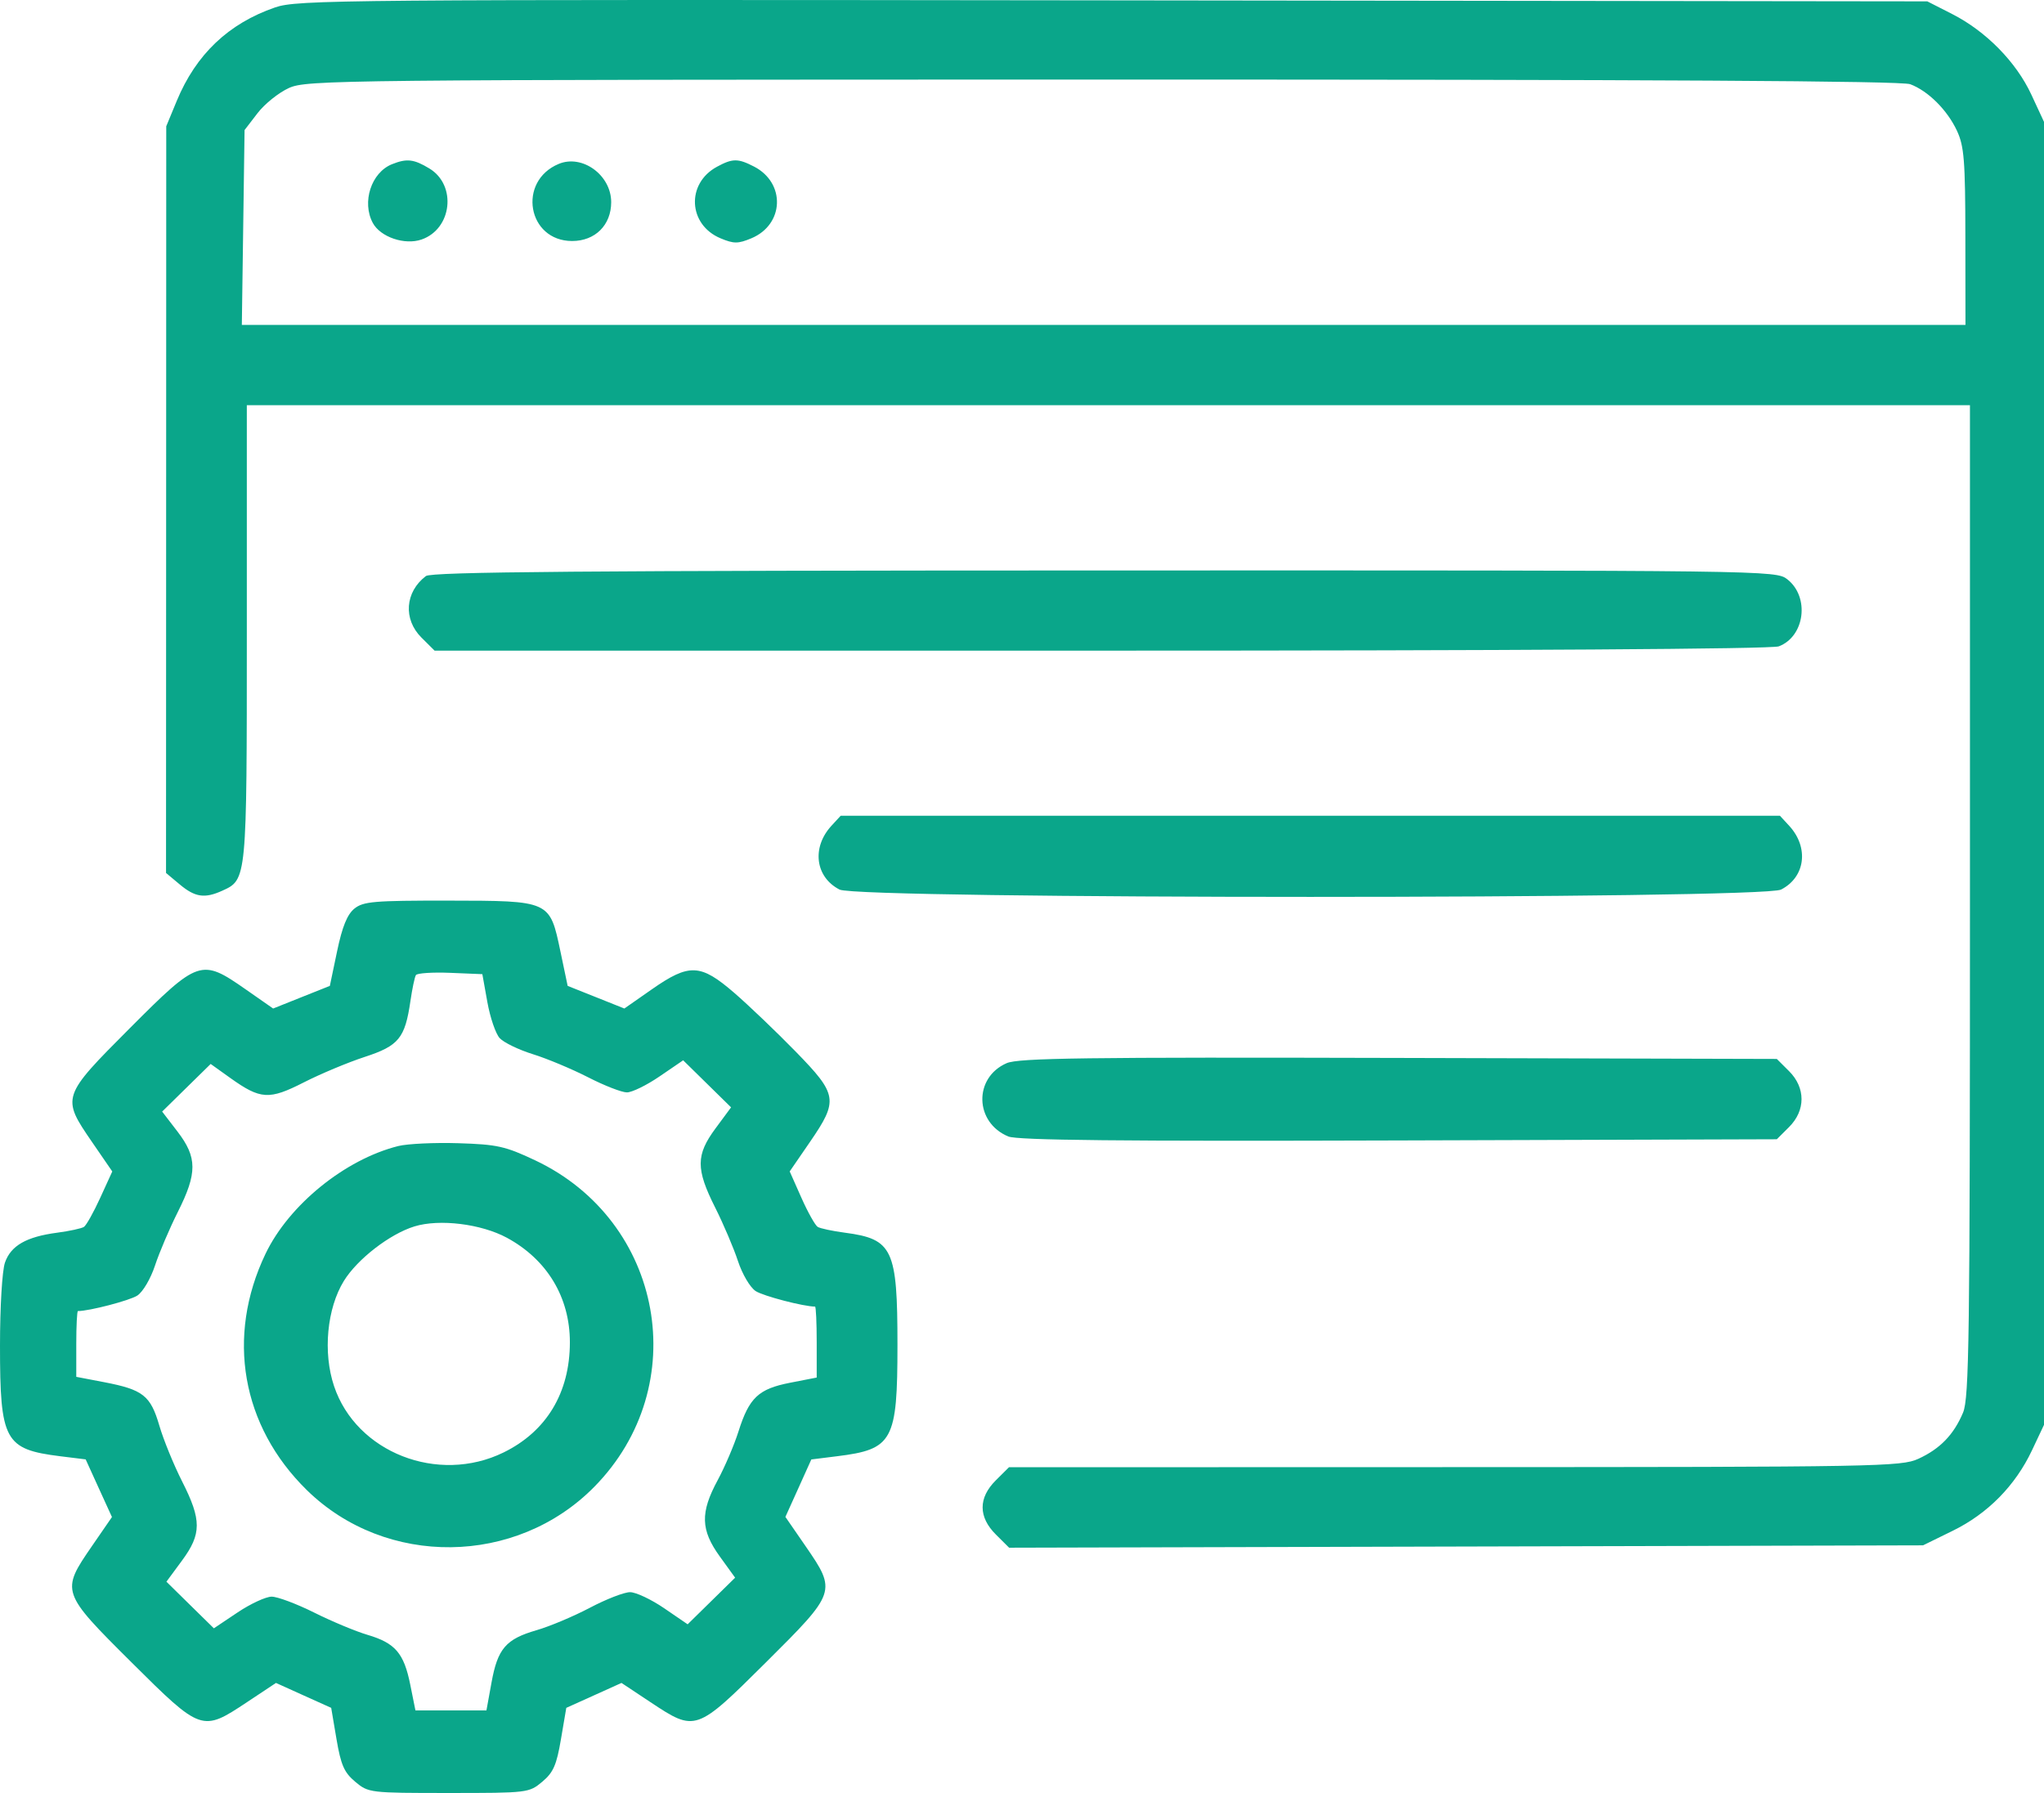 <svg width="57" height="50" viewBox="0 0 57 50" fill="none" xmlns="http://www.w3.org/2000/svg">
<path fill-rule="evenodd" clip-rule="evenodd" d="M7.671 0.207C6.372 0.655 5.465 1.517 4.928 2.816L4.636 3.522L4.633 13.933L4.63 24.344L5.015 24.666C5.441 25.022 5.708 25.061 6.198 24.839C6.884 24.528 6.883 24.544 6.883 17.652V11.3H30.909H54.935V25.116C54.935 37.306 54.913 38.987 54.742 39.394C54.483 40.009 54.102 40.403 53.496 40.681C53.02 40.899 52.383 40.911 40.566 40.913L28.137 40.916L27.771 41.28C27.278 41.77 27.279 42.303 27.773 42.794L28.141 43.16L40.884 43.127L53.627 43.094L54.453 42.689C55.432 42.21 56.201 41.429 56.667 40.44L57 39.734V21.566V3.398L56.647 2.638C56.224 1.727 55.38 0.869 54.435 0.389L53.746 0.038L31.034 0.01C9.435 -0.016 8.29 -0.006 7.671 0.207ZM53.269 2.348C53.77 2.536 54.303 3.068 54.573 3.647C54.773 4.078 54.805 4.476 54.807 6.602L54.81 9.06H30.777H6.744L6.782 6.343L6.82 3.627L7.181 3.157C7.379 2.898 7.774 2.582 8.057 2.454C8.554 2.23 9.36 2.221 30.744 2.219C46.112 2.217 53.025 2.256 53.269 2.348ZM10.932 4.579C10.353 4.811 10.084 5.635 10.396 6.217C10.609 6.612 11.287 6.842 11.756 6.679C12.607 6.384 12.742 5.164 11.975 4.699C11.541 4.436 11.344 4.414 10.932 4.579ZM15.58 4.571C14.42 5.055 14.71 6.721 15.955 6.721C16.597 6.721 17.044 6.276 17.044 5.638C17.044 4.883 16.238 4.296 15.58 4.571ZM19.994 4.65C19.13 5.116 19.188 6.269 20.095 6.646C20.465 6.8 20.58 6.8 20.951 6.646C21.871 6.263 21.914 5.101 21.026 4.644C20.578 4.414 20.43 4.414 19.994 4.65ZM11.877 16.064C11.293 16.509 11.239 17.268 11.753 17.78L12.119 18.144H30.703C42.234 18.144 49.407 18.099 49.603 18.025C50.332 17.749 50.472 16.648 49.841 16.154C49.523 15.906 49.372 15.904 30.798 15.908C16.278 15.911 12.031 15.946 11.877 16.064ZM23.186 23.028C22.63 23.633 22.734 24.459 23.412 24.807C23.94 25.079 49.14 25.079 49.668 24.807C50.346 24.459 50.451 23.633 49.894 23.028L49.636 22.748H36.54H23.444L23.186 23.028ZM9.883 25.338C9.683 25.5 9.544 25.841 9.4 26.529L9.198 27.493L8.407 27.808L7.617 28.124L6.85 27.589C5.612 26.725 5.539 26.75 3.619 28.674C1.716 30.582 1.71 30.599 2.566 31.846L3.131 32.668L2.796 33.401C2.612 33.804 2.407 34.17 2.341 34.214C2.275 34.257 1.937 34.33 1.591 34.376C0.736 34.489 0.304 34.736 0.139 35.207C0.06 35.43 0 36.439 0 37.525C0 40.177 0.13 40.416 1.676 40.609L2.389 40.697L2.755 41.501L3.122 42.305L2.562 43.118C1.694 44.379 1.702 44.402 3.665 46.355C5.615 48.294 5.633 48.3 6.884 47.47L7.696 46.931L8.466 47.279L9.236 47.626L9.384 48.5C9.507 49.222 9.598 49.429 9.906 49.687C10.275 49.996 10.311 50 12.514 50C14.717 50 14.752 49.996 15.121 49.687C15.43 49.429 15.521 49.222 15.643 48.5L15.792 47.626L16.561 47.279L17.331 46.931L18.143 47.47C19.395 48.3 19.412 48.294 21.362 46.355C23.326 44.402 23.334 44.38 22.464 43.116L21.902 42.301L22.264 41.5L22.625 40.699L23.345 40.609C24.901 40.416 25.027 40.183 25.027 37.502C25.027 34.832 24.896 34.552 23.564 34.376C23.216 34.33 22.874 34.257 22.803 34.214C22.732 34.17 22.527 33.804 22.348 33.401L22.022 32.667L22.587 31.845C23.385 30.682 23.36 30.525 22.181 29.317C21.647 28.77 20.88 28.037 20.477 27.688C19.533 26.873 19.223 26.859 18.177 27.589L17.411 28.124L16.62 27.808L15.83 27.493L15.629 26.535C15.329 25.11 15.35 25.119 12.496 25.115C10.426 25.113 10.132 25.138 9.883 25.338ZM13.591 27.946C13.668 28.375 13.822 28.827 13.934 28.949C14.046 29.072 14.461 29.273 14.858 29.397C15.255 29.52 15.949 29.811 16.401 30.042C16.853 30.274 17.339 30.463 17.482 30.463C17.625 30.463 18.036 30.262 18.396 30.015L19.051 29.568L19.719 30.224L20.387 30.88L19.954 31.466C19.405 32.209 19.403 32.598 19.942 33.671C20.173 34.131 20.46 34.804 20.579 35.166C20.7 35.533 20.918 35.903 21.073 36.004C21.285 36.142 22.412 36.436 22.729 36.436C22.754 36.436 22.775 36.881 22.775 37.426V38.415L22.032 38.56C21.149 38.733 20.892 38.976 20.593 39.92C20.474 40.297 20.212 40.909 20.012 41.28C19.524 42.183 19.538 42.665 20.073 43.405L20.5 43.996L19.838 44.646L19.176 45.296L18.521 44.848C18.161 44.602 17.733 44.4 17.57 44.4C17.406 44.4 16.902 44.596 16.449 44.835C15.996 45.074 15.326 45.356 14.961 45.461C14.106 45.709 13.878 45.973 13.706 46.923L13.565 47.698H12.575H11.585L11.441 46.98C11.264 46.1 11.022 45.819 10.249 45.59C9.92 45.493 9.251 45.214 8.761 44.969C8.271 44.725 7.738 44.525 7.576 44.525C7.415 44.525 6.986 44.723 6.624 44.966L5.964 45.408L5.302 44.758L4.641 44.108L5.073 43.522C5.624 42.776 5.625 42.389 5.078 41.31C4.843 40.846 4.557 40.145 4.443 39.754C4.198 38.917 3.99 38.753 2.909 38.545L2.127 38.395V37.478C2.127 36.973 2.148 36.561 2.173 36.561C2.49 36.561 3.617 36.267 3.829 36.129C3.984 36.028 4.202 35.658 4.323 35.29C4.442 34.928 4.729 34.255 4.96 33.795C5.504 32.713 5.502 32.275 4.951 31.557L4.522 30.998L5.198 30.334L5.875 29.67L6.419 30.059C7.267 30.664 7.503 30.678 8.476 30.182C8.942 29.945 9.704 29.626 10.17 29.474C11.123 29.162 11.294 28.953 11.446 27.912C11.496 27.57 11.564 27.246 11.598 27.192C11.632 27.137 12.062 27.109 12.555 27.129L13.451 27.166L13.591 27.946ZM28.072 29.648C27.146 30.052 27.175 31.304 28.12 31.693C28.376 31.798 31.256 31.828 39.009 31.803L49.549 31.77L49.889 31.431C50.355 30.968 50.355 30.332 49.889 29.869L49.549 29.53L39.009 29.502C30.234 29.479 28.402 29.504 28.072 29.648ZM11.106 31.959C9.619 32.332 8.055 33.602 7.403 34.967C6.299 37.276 6.735 39.767 8.556 41.553C10.761 43.714 14.397 43.672 16.573 41.462C19.341 38.65 18.508 34.051 14.925 32.358C14.089 31.963 13.865 31.914 12.783 31.88C12.119 31.859 11.364 31.895 11.106 31.959ZM14.136 34.517C15.257 35.124 15.892 36.178 15.892 37.431C15.892 38.837 15.24 39.919 14.041 40.505C12.214 41.398 9.933 40.504 9.315 38.652C9.001 37.714 9.117 36.485 9.591 35.718C9.968 35.109 10.873 34.41 11.558 34.2C12.255 33.986 13.419 34.129 14.136 34.517Z" fill="#0AA68A"/>
</svg>
